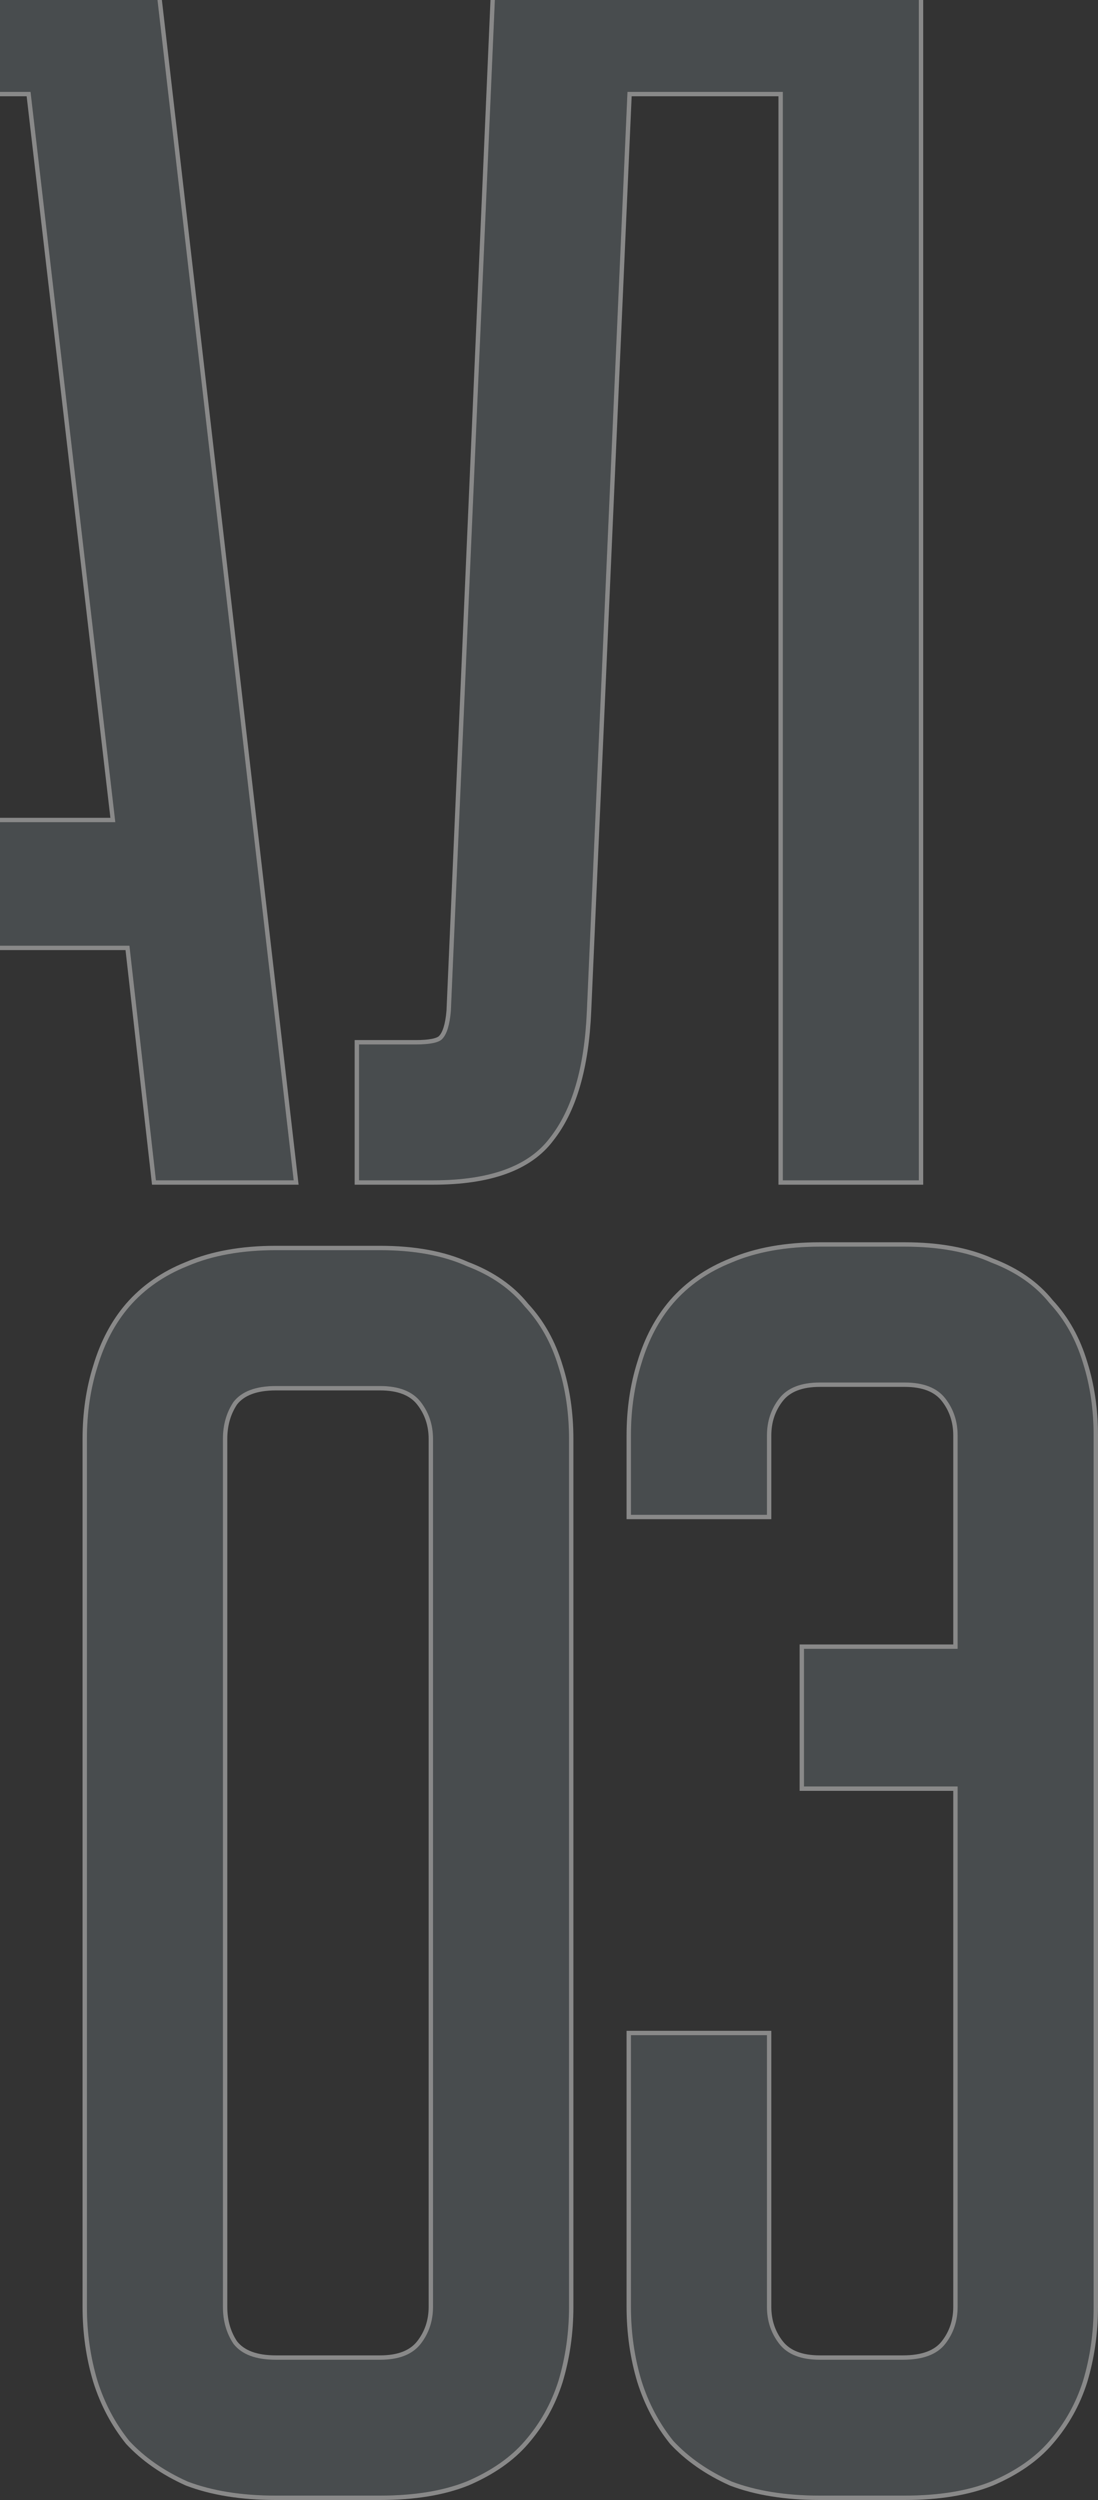 <svg width="250" height="569" viewBox="0 0 250 569" fill="none" xmlns="http://www.w3.org/2000/svg">
<rect x="0" y="0" width="250" height="569" fill="#333333" stroke="none"/>
<g opacity="0.7">
<path d="M35.504 268.638L29.473 215.239H-25.609L-32.042 268.638H-63L-31.238 -10H34.7L66.864 268.638H35.504ZM-22.392 187.134H26.256L6.958 20.915H-3.496L-22.392 187.134Z" fill="#CCE4F3" fill-opacity="0.2"/>
<path d="M209.204 -10V268.638H178.246V20.915H142.865L133.618 230.094C133.082 242.942 130.267 252.578 125.175 259.002C120.35 265.426 111.505 268.638 98.639 268.638H81.752V237.723H94.618C97.835 237.723 99.845 237.321 100.649 236.518C101.721 235.447 102.391 233.306 102.659 230.094L113.113 -10H209.204Z" fill="#CCE4F3" fill-opacity="0.2"/>
<path d="M86.535 284.544C94.308 284.544 100.875 285.749 106.236 288.158C111.865 290.299 116.287 293.377 119.504 297.392C122.988 301.139 125.534 305.69 127.143 311.043C128.751 316.129 129.555 321.616 129.555 327.504V525.04C129.555 530.929 128.751 536.549 127.143 541.903C125.534 546.988 122.988 551.539 119.504 555.554C116.287 559.301 111.865 562.379 106.236 564.788C100.875 566.929 94.308 568 86.535 568H62.814C55.041 568 48.34 566.929 42.711 564.788C37.35 562.379 32.928 559.301 29.443 555.554C26.227 551.539 23.814 546.988 22.206 541.903C20.598 536.549 19.794 530.929 19.794 525.04V327.504C19.794 321.616 20.598 316.129 22.206 311.043C23.814 305.69 26.227 301.139 29.443 297.392C32.928 293.377 37.35 290.299 42.711 288.158C48.34 285.749 55.041 284.544 62.814 284.544H86.535ZM86.535 537.085C90.824 537.085 93.906 535.88 95.782 533.471C97.659 531.062 98.597 528.252 98.597 525.04V327.504C98.597 324.292 97.659 321.482 95.782 319.073C93.906 316.664 90.824 315.459 86.535 315.459H62.814C58.257 315.459 55.041 316.664 53.164 319.073C51.556 321.482 50.752 324.292 50.752 327.504V525.04C50.752 528.252 51.556 531.062 53.164 533.471C55.041 535.88 58.257 537.085 62.814 537.085H86.535Z" fill="#CCE4F3" fill-opacity="0.2"/>
<path d="M205.98 283.741C213.753 283.741 220.32 284.946 225.681 287.355C231.31 289.496 235.732 292.574 238.949 296.589C242.433 300.336 244.979 304.887 246.588 310.24C248.196 315.326 249 320.813 249 326.701V525.04C249 530.929 248.196 536.549 246.588 541.903C244.979 546.988 242.433 551.539 238.949 555.554C235.732 559.301 231.31 562.379 225.681 564.788C220.32 566.929 213.753 568 205.98 568H186.681C178.908 568 172.207 566.929 166.579 564.788C161.218 562.379 156.795 559.301 153.311 555.554C150.094 551.539 147.682 546.988 146.074 541.903C144.466 536.549 143.661 530.929 143.661 525.04V463.21H174.62V525.04C174.62 528.252 175.558 531.062 177.434 533.471C179.31 535.88 182.393 537.085 186.681 537.085H205.578C210.135 537.085 213.351 535.88 215.227 533.471C217.104 531.062 218.042 528.252 218.042 525.04V406.599H183.063V375.282H218.042V326.701C218.042 323.489 217.104 320.679 215.227 318.27C213.351 315.861 210.269 314.656 205.98 314.656H186.681C182.393 314.656 179.31 315.861 177.434 318.27C175.558 320.679 174.62 323.489 174.62 326.701V344.769H143.661V326.701C143.661 320.813 144.466 315.326 146.074 310.24C147.682 304.887 150.094 300.336 153.311 296.589C156.795 292.574 161.218 289.496 166.579 287.355C172.207 284.946 178.908 283.741 186.681 283.741H205.98Z" fill="#CCE4F3" fill-opacity="0.2"/>
<path d="M35.007 268.694L35.057 269.138H35.504H66.864H67.425L67.361 268.58L35.196 -10.057L35.145 -10.5H34.7H-31.238H-31.684L-31.734 -10.057L-63.497 268.581L-63.56 269.138H-63H-32.042H-31.598L-31.545 268.698L-25.166 215.739H29.026L35.007 268.694ZM209.704 -10V-10.5H209.204H113.113H112.634L112.613 -10.022L102.16 230.063C102.028 231.642 101.798 232.938 101.479 233.96C101.157 234.988 100.754 235.707 100.296 236.164C100 236.46 99.416 236.736 98.44 236.931C97.48 237.123 96.21 237.223 94.618 237.223H81.752H81.252V237.723V268.638V269.138H81.752H98.639C111.563 269.138 120.605 265.914 125.57 259.307C130.754 252.766 133.579 243.009 134.117 230.115L143.343 21.415H177.746V268.638V269.138H178.246H209.204H209.704V268.638V-10ZM127.619 542.054L127.622 542.047C129.244 536.644 130.055 530.975 130.055 525.04V327.504C130.055 321.571 129.245 316.034 127.62 310.895C125.994 305.484 123.416 300.87 119.882 297.065C116.605 292.98 112.112 289.86 106.427 287.696C100.987 285.254 94.351 284.044 86.535 284.044H62.814C54.993 284.044 48.224 285.256 42.519 287.696C37.094 289.864 32.605 292.986 29.066 297.064L29.064 297.066C25.797 300.873 23.354 305.486 21.728 310.896C20.104 316.034 19.294 321.571 19.294 327.504V525.04C19.294 530.975 20.104 536.644 21.727 542.047L21.729 542.054C23.356 547.196 25.797 551.801 29.053 555.866L29.064 555.881L29.077 555.894C32.613 559.697 37.093 562.812 42.506 565.244L42.52 565.25L42.533 565.255C48.233 567.423 54.997 568.5 62.814 568.5H86.535C94.351 568.5 100.985 567.424 106.421 565.252L106.433 565.248C112.115 562.816 116.606 559.697 119.883 555.879C123.412 551.813 125.991 547.203 127.619 542.054ZM247.064 542.054L247.066 542.047C248.689 536.644 249.5 530.975 249.5 525.04V326.701C249.5 320.768 248.69 315.23 247.065 310.091C245.439 304.68 242.861 300.067 239.327 296.262C236.05 292.177 231.557 289.058 225.872 286.893C220.432 284.451 213.796 283.241 205.98 283.241H186.681C178.86 283.241 172.091 284.453 166.387 286.893C160.961 289.061 156.473 292.183 152.933 296.261L152.931 296.263C149.664 300.069 147.222 304.683 145.596 310.092C143.972 315.231 143.161 320.768 143.161 326.701V344.769V345.269H143.661H174.62H175.12V344.769V326.701C175.12 323.594 176.024 320.893 177.829 318.577C179.576 316.334 182.481 315.156 186.681 315.156H205.98C210.18 315.156 213.086 316.334 214.833 318.577C216.637 320.893 217.542 323.594 217.542 326.701V374.782H183.063H182.563V375.282V406.599V407.099H183.063H217.542V525.04C217.542 528.147 216.637 530.848 214.833 533.164C213.091 535.401 210.059 536.585 205.578 536.585H186.681C182.481 536.585 179.576 535.408 177.829 533.164C176.024 530.848 175.12 528.147 175.12 525.04V463.21V462.71H174.62H143.661H143.161V463.21V525.04C143.161 530.975 143.972 536.644 145.595 542.047L145.597 542.054C147.223 547.196 149.664 551.801 152.92 555.866L152.932 555.881L152.945 555.894C156.481 559.697 160.961 562.812 166.374 565.244L166.387 565.25L166.401 565.255C172.1 567.423 178.864 568.5 186.681 568.5H205.98C213.796 568.5 220.43 567.424 225.866 565.252L225.877 565.248C231.56 562.816 236.051 559.697 239.328 555.879C242.856 551.813 245.436 547.203 247.064 542.054ZM25.695 186.634H-21.832L-3.049 21.415H6.512L25.695 186.634ZM95.388 533.164C93.641 535.408 90.735 536.585 86.535 536.585H62.814C58.342 536.585 55.314 535.406 53.57 533.178C52.029 530.864 51.252 528.157 51.252 525.04V327.504C51.252 324.387 52.029 321.68 53.57 319.366C55.314 317.139 58.343 315.959 62.814 315.959H86.535C90.735 315.959 93.641 317.137 95.388 319.38C97.192 321.697 98.097 324.397 98.097 327.504V525.04C98.097 528.147 97.192 530.848 95.388 533.164Z" stroke="white" stroke-opacity="0.6"/>
</g>
</svg>
